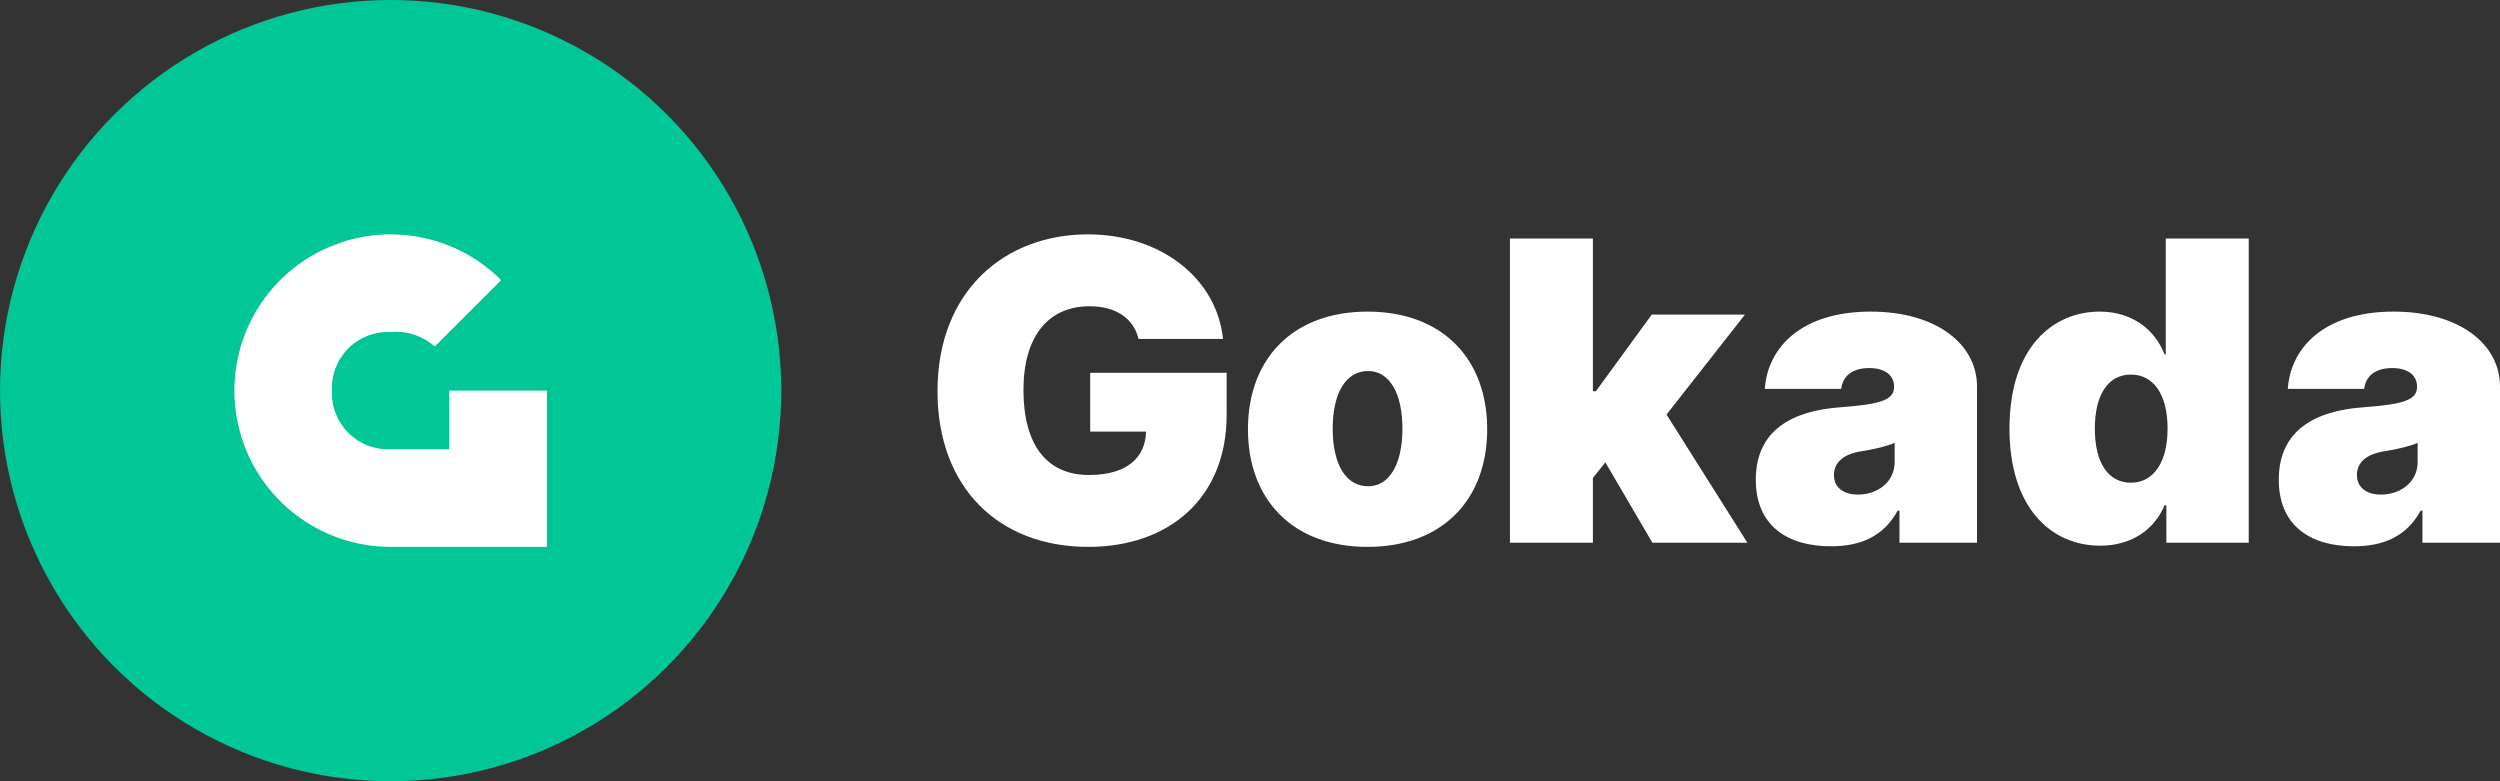 <?xml version="1.0" encoding="UTF-8"?>
<svg width="256px" height="80px" viewBox="0 0 256 80" version="1.1" xmlns="http://www.w3.org/2000/svg" xmlns:xlink="http://www.w3.org/1999/xlink">
    <rect x="0" y="0" width="256" height="80" fill="#333333" stroke="none"/>
    <title>brand/gokada-logo-hor</title>
    <g id="brand/gokada-logo-hor" stroke="none" stroke-width="1" fill="none" fill-rule="evenodd">
        <g id="brand/brand-logo">
            <circle id="Oval" fill="#00C795" fill-rule="nonzero" cx="40" cy="40" r="40"></circle>
            <path d="M39.994,34 C38.381,33.925 36.81,34.533 35.668,35.675 C34.526,36.817 33.917,38.387 33.992,40 C33.917,41.613 34.526,43.183 35.668,44.325 C36.81,45.467 38.381,46.075 39.994,46 L45.997,46 L46,40 L56,40 L56,56 L39.994,56 C32.753,55.994 26.417,51.129 24.545,44.136 C22.674,37.143 25.732,29.765 32.003,26.145 C38.274,22.525 46.195,23.564 51.318,28.68 L44.516,35.48 C43.277,34.385 41.641,33.85 39.994,34 Z" id="Shape" fill="#FFFFFF"></path>
        </g>
        <g id="Group" transform="translate(96, 24)" fill="#FFFFFF" fill-rule="nonzero">
            <g id="brand/brand-logotype">
                <path d="M15.451,32 C23.699,32 29.608,27.011 29.608,18.494 L29.608,14.175 L15.635,14.175 L15.635,20.198 L21.36,20.198 C21.283,22.905 19.344,24.639 15.512,24.639 C11.08,24.639 8.802,21.414 8.802,15.939 C8.802,10.54 11.265,7.361 15.574,7.361 C18.251,7.361 20.067,8.578 20.59,10.707 L29.239,10.707 C28.577,4.456 22.837,0 15.389,0 C6.894,0 0,5.779 0,16.061 C0,25.916 6.248,32 15.451,32 Z M44.039,32 C51.734,32 56.289,27.133 56.289,19.954 C56.289,12.776 51.734,7.909 44.039,7.909 C36.345,7.909 31.79,12.776 31.79,19.954 C31.79,27.133 36.345,32 44.039,32 Z M44.101,25.795 C41.823,25.795 40.469,23.559 40.469,19.894 C40.469,16.228 41.823,13.992 44.101,13.992 C46.255,13.992 47.61,16.228 47.61,19.894 C47.61,23.559 46.255,25.795 44.101,25.795 Z M67.112,31.574 L67.112,24.943 L68.389,23.346 L73.206,31.574 L82.932,31.574 L74.653,18.449 L82.686,8.213 L73.145,8.213 L67.42,16.061 L67.112,16.061 L67.112,0.426 L58.618,0.426 L58.618,31.574 L67.112,31.574 Z M91.488,31.939 C94.566,31.939 96.89,30.905 98.321,28.289 L98.506,28.289 L98.506,31.574 L106.446,31.574 L106.446,15.574 C106.446,11.255 102.307,7.909 95.551,7.909 C88.487,7.909 85.01,11.559 84.717,15.817 L92.535,15.817 C92.735,14.373 93.812,13.688 95.428,13.688 C96.905,13.688 97.952,14.357 97.952,15.574 L97.952,15.635 C97.952,16.989 96.444,17.414 92.473,17.703 C87.595,18.053 83.794,20 83.794,25.125 C83.794,29.779 86.964,31.939 91.488,31.939 Z M94.258,26.646 C92.812,26.646 91.796,25.947 91.796,24.639 C91.796,23.437 92.658,22.51 94.628,22.205 C95.982,21.992 97.121,21.719 98.013,21.354 L98.013,23.3 C98.013,25.43 96.182,26.646 94.258,26.646 Z M119.065,31.878 C122.389,31.878 124.667,30.114 125.652,27.741 L125.836,27.741 L125.836,31.574 L134.27,31.574 L134.27,0.426 L125.775,0.426 L125.775,12.289 L125.652,12.289 C124.728,9.916 122.512,7.909 119.004,7.909 C114.326,7.909 109.77,11.437 109.77,19.894 C109.77,27.985 114.018,31.878 119.065,31.878 Z M122.205,25.43 C119.866,25.43 118.511,23.361 118.511,19.894 C118.511,16.426 119.866,14.357 122.205,14.357 C124.544,14.357 125.96,16.426 125.96,19.894 C125.96,23.3 124.544,25.43 122.205,25.43 Z M145.042,31.939 C148.12,31.939 150.443,30.905 151.875,28.289 L152.059,28.289 L152.059,31.574 L160,31.574 L160,15.574 C160,11.255 155.86,7.909 149.105,7.909 C142.041,7.909 138.563,11.559 138.271,15.817 L146.088,15.817 C146.288,14.373 147.366,13.688 148.982,13.688 C150.459,13.688 151.505,14.357 151.505,15.574 L151.505,15.635 C151.505,16.989 149.997,17.414 146.027,17.703 C141.149,18.053 137.347,20 137.347,25.125 C137.347,29.779 140.518,31.939 145.042,31.939 Z M147.812,26.646 C146.365,26.646 145.35,25.947 145.35,24.639 C145.35,23.437 146.211,22.51 148.181,22.205 C149.536,21.992 150.674,21.719 151.567,21.354 L151.567,23.3 C151.567,25.43 149.736,26.646 147.812,26.646 Z"></path>
            </g>
        </g>
    </g>
</svg>
